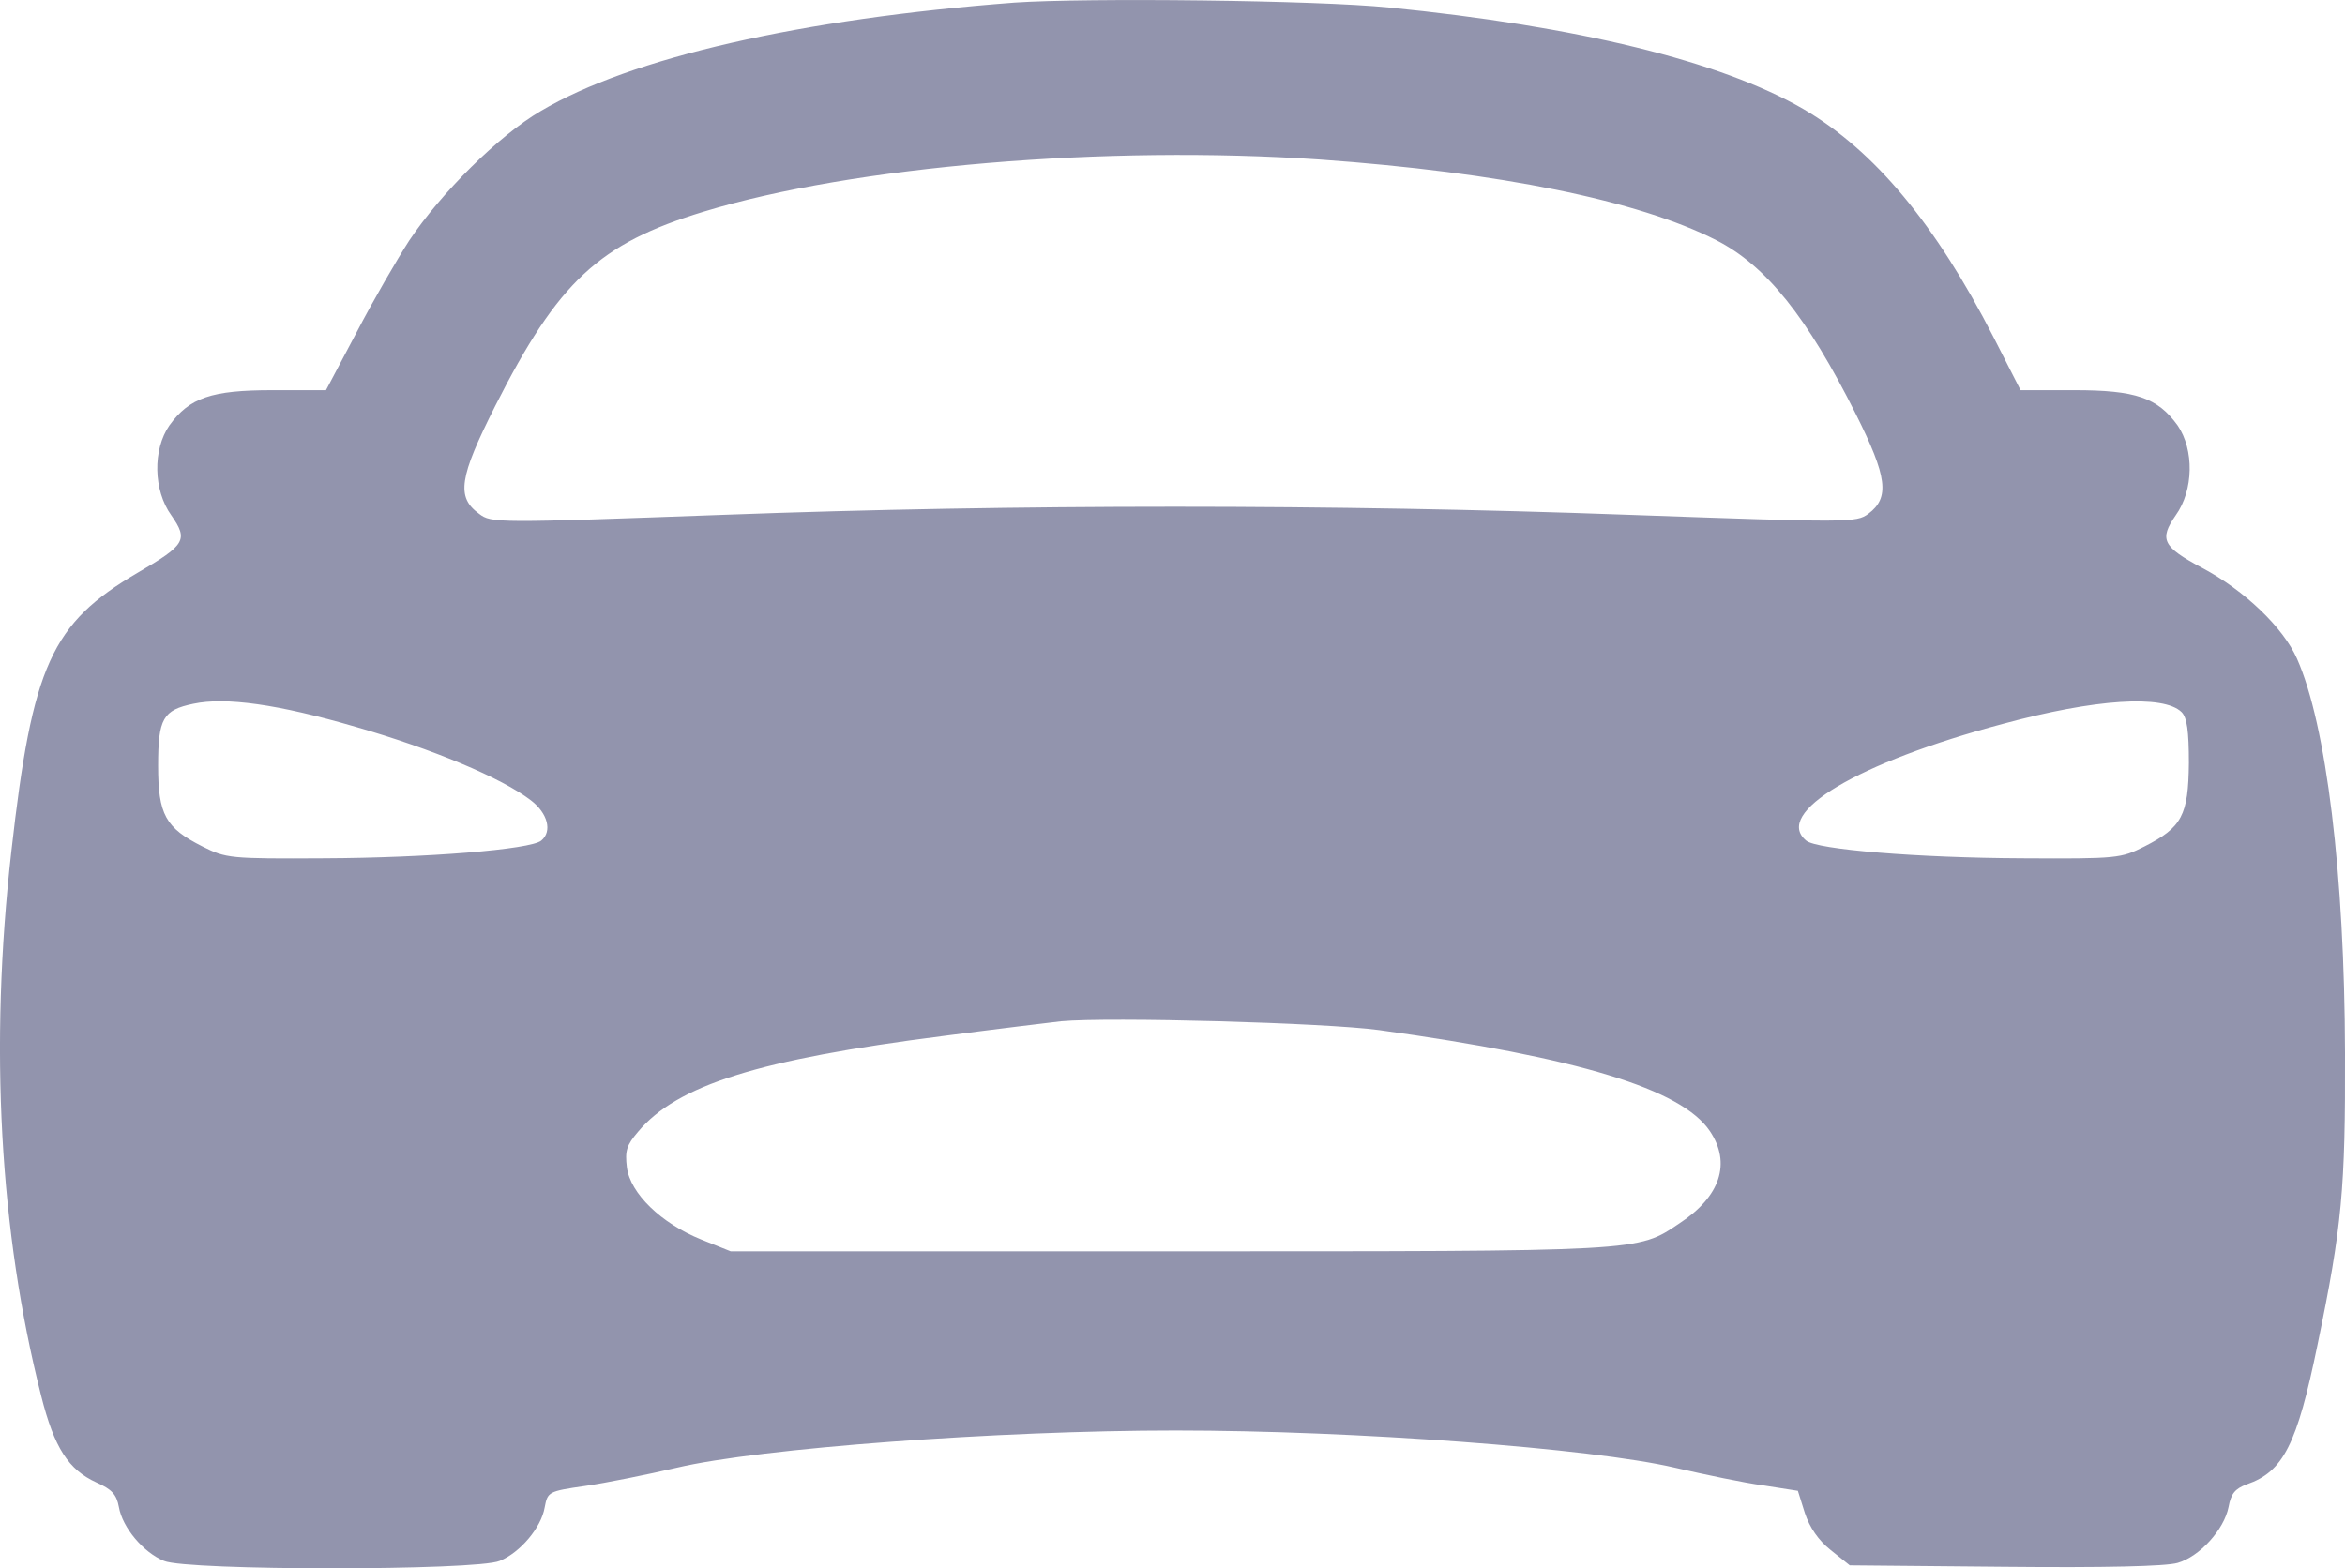 <svg width="21.104" height="14.118" viewBox="0 0 21.105 14.118" fill="none" xmlns="http://www.w3.org/2000/svg" xmlns:xlink="http://www.w3.org/1999/xlink">
	<desc>
			Created with Pixso.
	</desc>
	<defs/>
	<path id="Vector" d="M9.13 0.023C7.21 0.169 5.678 0.518 4.867 0.999C4.488 1.22 3.969 1.737 3.683 2.165C3.572 2.337 3.356 2.709 3.207 2.996L2.934 3.512L2.453 3.512C1.903 3.512 1.705 3.579 1.524 3.83C1.374 4.047 1.379 4.413 1.542 4.639C1.696 4.86 1.67 4.904 1.238 5.156C0.463 5.611 0.291 5.986 0.102 7.664C-0.097 9.422 -0.004 11.088 0.37 12.563C0.489 13.036 0.617 13.23 0.868 13.345C1.005 13.406 1.049 13.451 1.07 13.566C1.102 13.751 1.291 13.976 1.476 14.051C1.683 14.14 4.29 14.14 4.497 14.051C4.682 13.976 4.871 13.751 4.902 13.57C4.929 13.429 4.933 13.424 5.268 13.376C5.453 13.349 5.827 13.274 6.091 13.212C6.836 13.036 8.984 12.877 10.579 12.877C12.19 12.877 14.322 13.036 15.075 13.212C15.345 13.274 15.701 13.349 15.868 13.371L16.181 13.42L16.243 13.618C16.287 13.751 16.366 13.866 16.477 13.954L16.648 14.091L18.039 14.104C18.947 14.113 19.493 14.1 19.599 14.069C19.797 14.012 20.017 13.769 20.057 13.566C20.079 13.446 20.114 13.402 20.22 13.362C20.55 13.248 20.673 13.005 20.858 12.104C21.078 11.043 21.109 10.699 21.105 9.475C21.101 7.872 20.938 6.525 20.673 5.929C20.55 5.65 20.202 5.315 19.818 5.111C19.462 4.921 19.432 4.855 19.581 4.639C19.744 4.413 19.748 4.047 19.599 3.83C19.418 3.579 19.22 3.512 18.669 3.512L18.185 3.512L17.942 3.035C17.419 2.015 16.872 1.357 16.23 0.981C15.485 0.549 14.194 0.235 12.499 0.067C11.856 0.001 9.769 -0.021 9.13 0.023ZM11.883 1.436C13.494 1.551 14.741 1.803 15.445 2.161C15.895 2.39 16.265 2.854 16.701 3.724C16.987 4.294 17.009 4.48 16.815 4.625C16.705 4.705 16.652 4.705 14.657 4.634C12.011 4.537 9.13 4.537 6.514 4.634C4.462 4.709 4.422 4.709 4.312 4.625C4.105 4.475 4.132 4.299 4.457 3.654C5.025 2.532 5.391 2.192 6.333 1.905C7.681 1.494 9.958 1.304 11.883 1.436ZM3.198 6.542C3.89 6.741 4.515 7.002 4.779 7.205C4.929 7.32 4.973 7.483 4.871 7.567C4.774 7.647 3.836 7.722 2.92 7.726C2.066 7.731 2.035 7.726 1.823 7.62C1.489 7.452 1.423 7.333 1.423 6.891C1.423 6.467 1.467 6.392 1.74 6.335C2.03 6.273 2.502 6.339 3.198 6.542ZM19.634 6.41C19.683 6.459 19.7 6.578 19.7 6.869C19.695 7.338 19.639 7.448 19.299 7.62C19.088 7.726 19.061 7.731 18.202 7.726C17.26 7.722 16.349 7.647 16.256 7.567C15.956 7.32 16.714 6.865 18.026 6.516C18.855 6.291 19.471 6.251 19.634 6.41ZM12.411 9.272C14.203 9.52 15.133 9.802 15.389 10.182C15.582 10.469 15.485 10.77 15.115 11.012C14.732 11.269 14.807 11.264 10.518 11.264L6.576 11.264L6.312 11.158C5.95 11.012 5.673 10.743 5.642 10.509C5.624 10.359 5.638 10.31 5.743 10.187C6.096 9.767 6.827 9.537 8.491 9.325C8.963 9.263 9.438 9.206 9.549 9.193C9.984 9.153 11.922 9.206 12.411 9.272Z" fill="#9294AD" fill-opacity="1" fill-rule="nonzero"/>
</svg>
